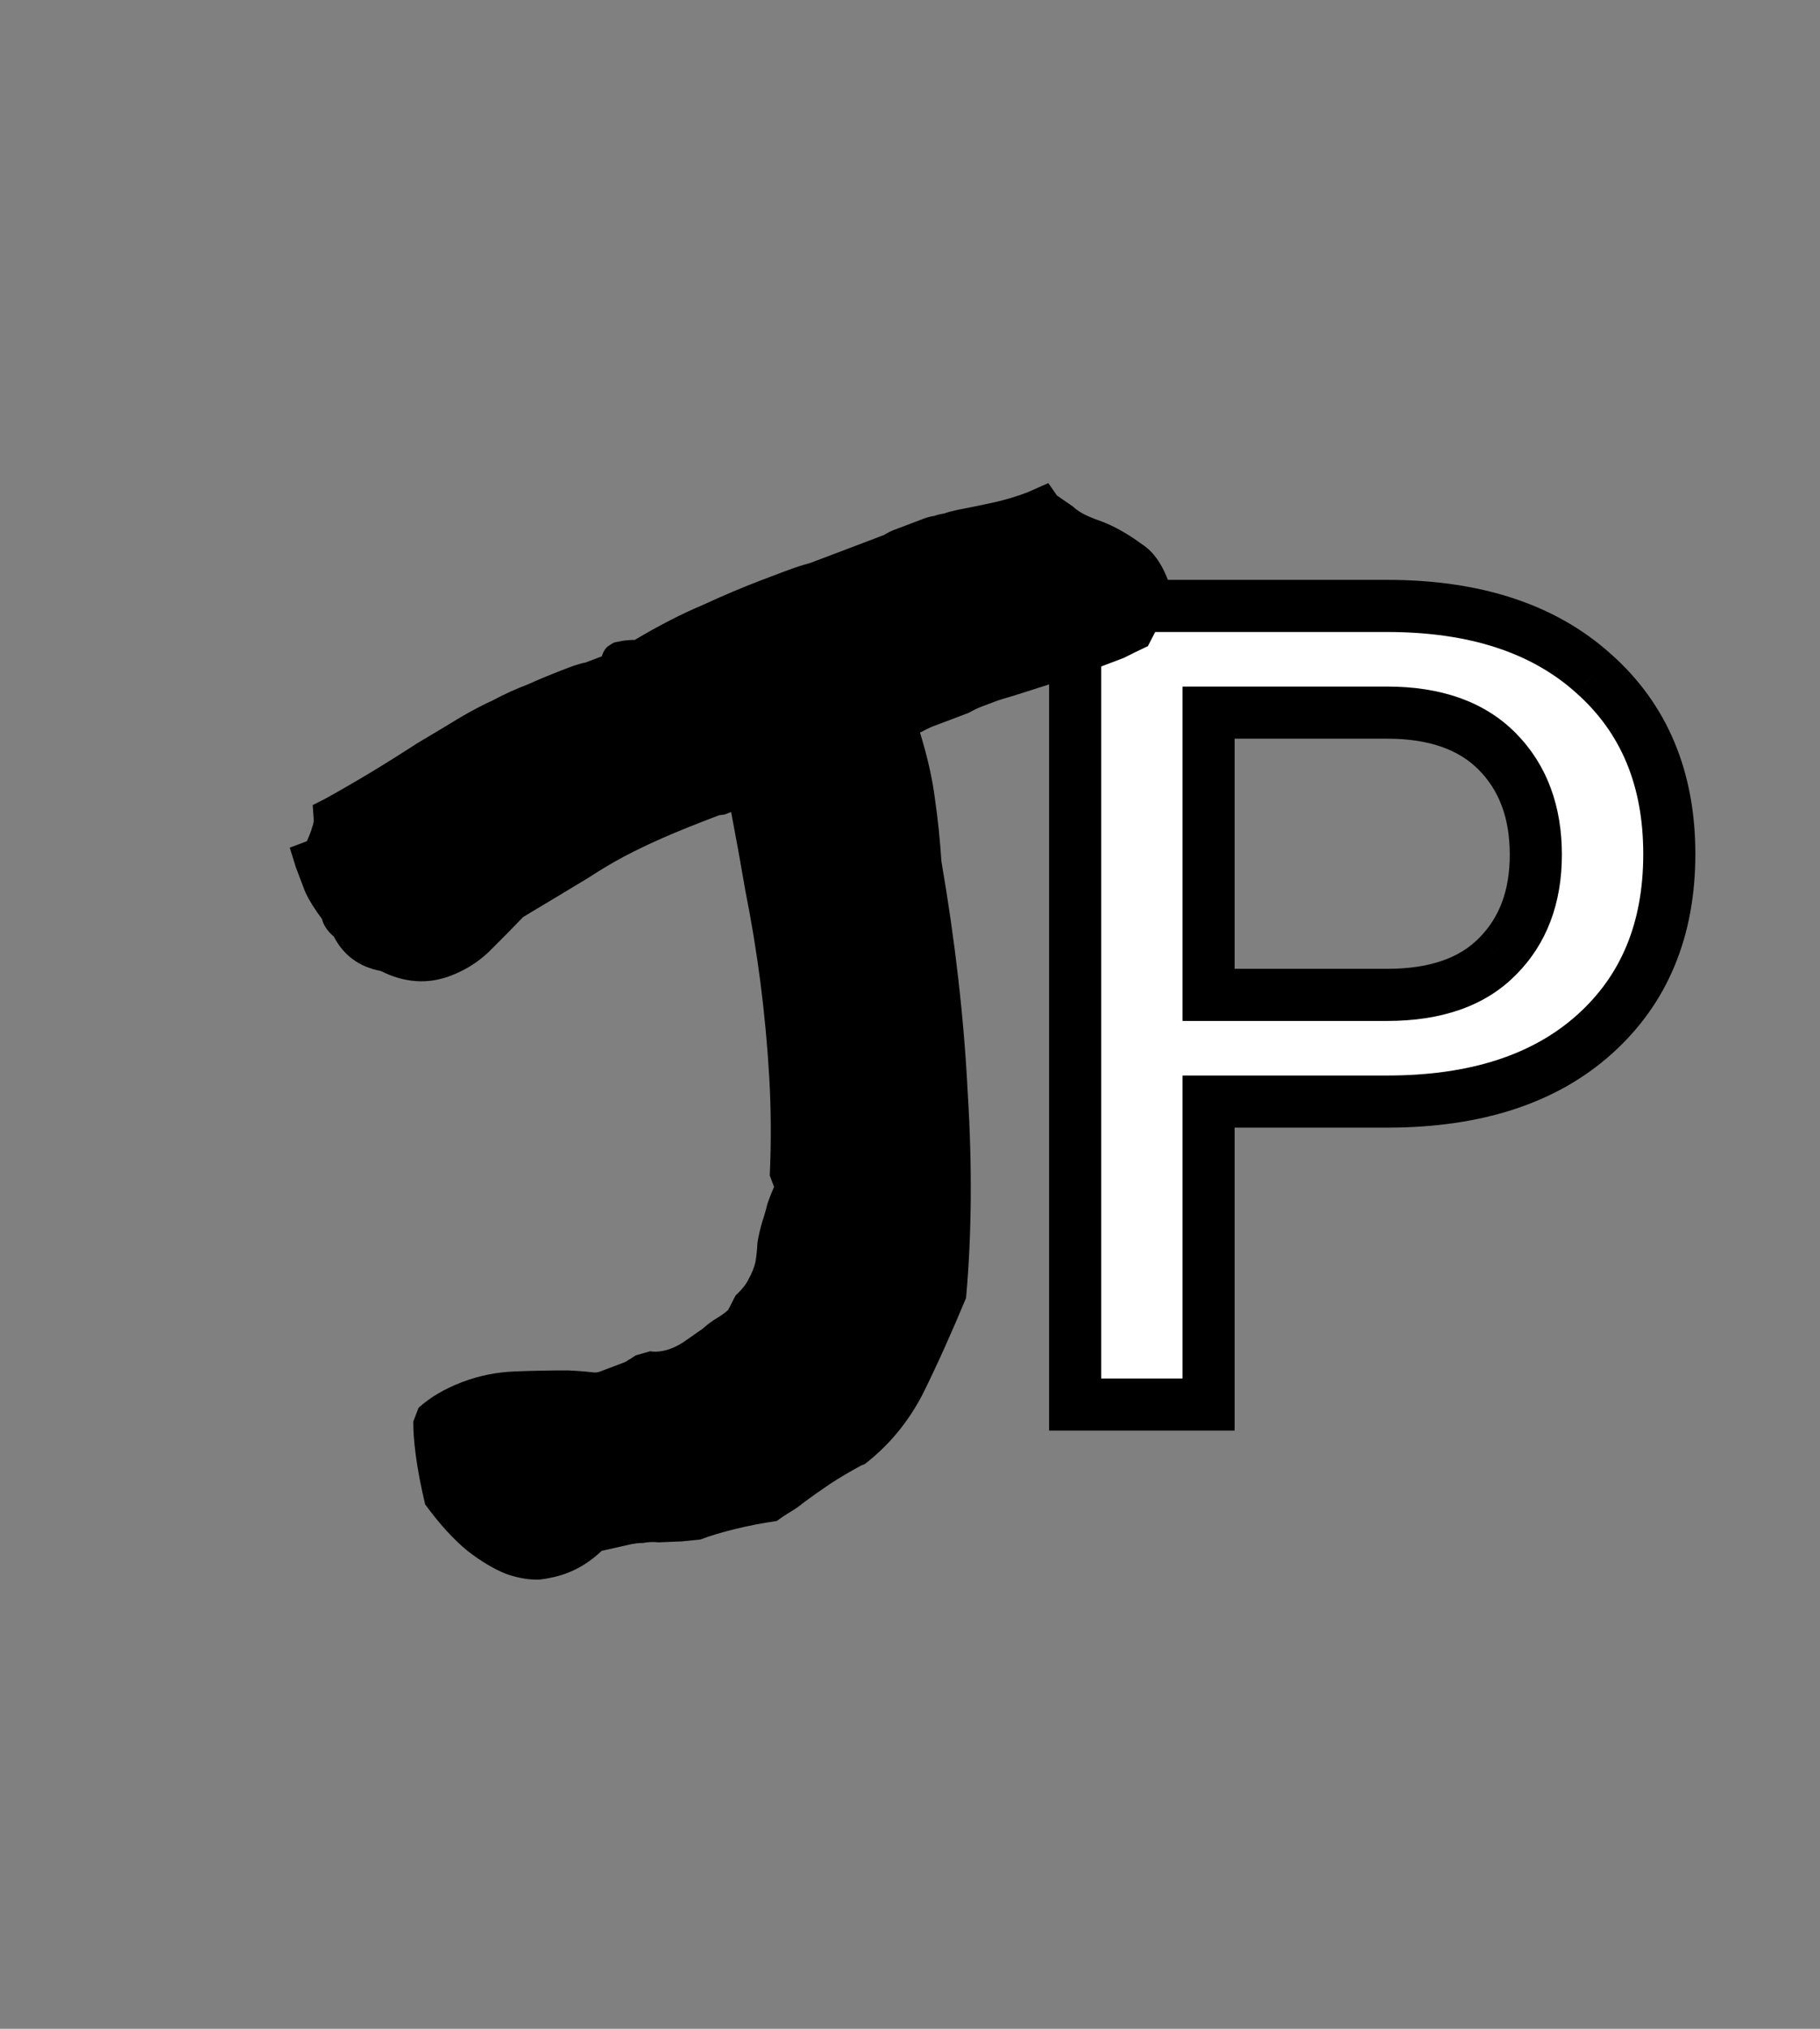 <svg width="35" height="39" viewBox="0 0 35 39" fill="none" xmlns="http://www.w3.org/2000/svg">
<rect x="0" y="0" width="35" height="39" fill="#808080" stroke="none"/>
<path d="M23.242 13.699V19.125H26.676C27.605 19.125 28.312 18.879 28.797 18.387C29.289 17.895 29.535 17.242 29.535 16.43C29.535 15.609 29.289 14.949 28.797 14.449C28.305 13.949 27.598 13.699 26.676 13.699H23.242ZM26.676 21.176H23.242V27H20.676V11.648H26.676C28.363 11.648 29.688 12.082 30.648 12.949C31.617 13.809 32.102 14.965 32.102 16.418C32.102 17.871 31.621 19.027 30.66 19.887C29.699 20.746 28.371 21.176 26.676 21.176Z" fill="white"/>
<path d="M23.242 13.699V13.198H22.741V13.699H23.242ZM23.242 19.125H22.741V19.626H23.242V19.125ZM28.797 18.387L28.443 18.032L28.44 18.035L28.797 18.387ZM23.242 21.176V20.675H22.741V21.176H23.242ZM23.242 27V27.501H23.743V27H23.242ZM20.676 27H20.175V27.501H20.676V27ZM20.676 11.648V11.147H20.175V11.648H20.676ZM30.648 12.949L30.313 13.321L30.316 13.324L30.648 12.949ZM22.741 13.699V19.125H23.743V13.699H22.741ZM23.242 19.626H26.676V18.624H23.242V19.626ZM26.676 19.626C27.692 19.626 28.546 19.356 29.154 18.738L28.44 18.035C28.079 18.402 27.519 18.624 26.676 18.624V19.626ZM29.151 18.741C29.753 18.139 30.036 17.351 30.036 16.43H29.034C29.034 17.133 28.825 17.65 28.443 18.032L29.151 18.741ZM30.036 16.43C30.036 15.502 29.754 14.707 29.154 14.098L28.44 14.801C28.824 15.191 29.034 15.717 29.034 16.43H30.036ZM29.154 14.098C28.541 13.475 27.688 13.198 26.676 13.198V14.2C27.507 14.2 28.069 14.424 28.44 14.801L29.154 14.098ZM26.676 13.198H23.242V14.2H26.676V13.198ZM26.676 20.675H23.242V21.677H26.676V20.675ZM22.741 21.176V27H23.743V21.176H22.741ZM23.242 26.499H20.676V27.501H23.242V26.499ZM21.177 27V11.648H20.175V27H21.177ZM20.676 12.149H26.676V11.147H20.676V12.149ZM26.676 12.149C28.278 12.149 29.469 12.56 30.313 13.321L30.984 12.577C29.906 11.604 28.449 11.147 26.676 11.147V12.149ZM30.316 13.324C31.164 14.076 31.601 15.089 31.601 16.418H32.603C32.603 14.841 32.071 13.541 30.981 12.574L30.316 13.324ZM31.601 16.418C31.601 17.749 31.167 18.762 30.326 19.513L30.994 20.26C32.075 19.293 32.603 17.994 32.603 16.418H31.601ZM30.326 19.513C29.483 20.267 28.288 20.675 26.676 20.675V21.677C28.455 21.677 29.916 21.225 30.994 20.26L30.326 19.513Z" fill="black"/>
<path d="M16.564 28.17C16.356 28.282 16.158 28.399 15.97 28.521C15.797 28.637 15.619 28.762 15.437 28.898C15.36 28.961 15.281 29.016 15.199 29.064C15.117 29.112 15.03 29.17 14.939 29.238C14.654 29.279 14.381 29.332 14.122 29.397C13.877 29.456 13.66 29.522 13.47 29.594L13.108 29.631C12.91 29.639 12.762 29.645 12.663 29.649C12.559 29.638 12.46 29.642 12.367 29.661C12.283 29.659 12.18 29.673 12.057 29.703C11.95 29.727 11.788 29.764 11.572 29.812C11.363 30.008 11.141 30.151 10.907 30.239C10.746 30.3 10.57 30.342 10.378 30.365C10.181 30.373 9.967 30.337 9.736 30.257C9.5 30.163 9.251 30.015 8.991 29.813C8.725 29.596 8.453 29.298 8.176 28.919C8.092 28.566 8.033 28.254 7.997 27.984C7.961 27.713 7.945 27.494 7.948 27.326L8.049 27.062C8.273 26.86 8.553 26.695 8.889 26.568C9.21 26.446 9.544 26.378 9.889 26.364C10.235 26.35 10.583 26.343 10.934 26.344C11.088 26.352 11.2 26.36 11.269 26.367C11.339 26.375 11.391 26.38 11.426 26.383C11.46 26.387 11.5 26.38 11.544 26.364C11.602 26.342 11.697 26.306 11.829 26.256C11.902 26.228 11.967 26.203 12.026 26.181C12.093 26.139 12.161 26.096 12.228 26.054L12.5 25.976C12.624 25.996 12.759 25.978 12.905 25.923C13.008 25.884 13.104 25.831 13.196 25.763C13.301 25.689 13.407 25.616 13.513 25.542C13.613 25.454 13.704 25.386 13.787 25.338C13.869 25.29 13.941 25.238 14.003 25.181L14.147 24.901C14.271 24.787 14.356 24.68 14.401 24.579C14.461 24.473 14.504 24.364 14.529 24.255C14.549 24.13 14.561 24.009 14.566 23.89C14.586 23.765 14.617 23.628 14.661 23.478C14.7 23.363 14.733 23.25 14.758 23.14C14.798 23.025 14.841 22.917 14.886 22.816L14.803 22.597C14.832 21.968 14.829 21.342 14.794 20.721C14.758 20.099 14.701 19.485 14.623 18.881C14.544 18.275 14.448 17.693 14.336 17.134C14.239 16.569 14.147 16.061 14.06 15.61C14.016 15.627 13.972 15.643 13.928 15.66C13.879 15.662 13.839 15.668 13.81 15.679C13.372 15.845 13.017 15.988 12.745 16.108C12.473 16.228 12.225 16.347 12.002 16.465C11.78 16.583 11.548 16.721 11.307 16.879C11.075 17.017 10.776 17.197 10.409 17.419L10.062 17.627C9.834 17.863 9.611 18.09 9.392 18.306C9.182 18.503 8.939 18.654 8.661 18.759C8.223 18.925 7.777 18.894 7.322 18.665C6.909 18.588 6.608 18.367 6.42 18.004C6.297 17.9 6.221 17.787 6.191 17.665C6.055 17.482 5.949 17.314 5.874 17.158C5.807 16.983 5.747 16.822 5.691 16.676L5.572 16.295L5.901 16.171C5.955 16.05 5.989 15.962 6.001 15.907C6.028 15.847 6.038 15.784 6.031 15.72L6.013 15.476L6.224 15.371C6.514 15.211 6.809 15.041 7.109 14.861C7.408 14.681 7.712 14.49 8.02 14.29C8.334 14.104 8.599 13.945 8.817 13.812C9.048 13.674 9.271 13.557 9.485 13.459C9.693 13.347 9.914 13.246 10.147 13.158C10.376 13.054 10.643 12.945 10.95 12.828C11.067 12.784 11.172 12.752 11.265 12.734C11.367 12.695 11.47 12.656 11.572 12.618C11.603 12.522 11.645 12.456 11.697 12.42C11.75 12.383 11.791 12.359 11.821 12.348C11.928 12.324 12.007 12.311 12.056 12.309C12.12 12.301 12.17 12.299 12.204 12.303C12.668 12.027 13.102 11.804 13.505 11.634C13.918 11.444 14.292 11.286 14.628 11.158C14.789 11.098 14.95 11.037 15.11 10.976C15.271 10.915 15.427 10.864 15.579 10.823L16.412 10.508L17.003 10.283C17.071 10.241 17.134 10.209 17.192 10.187C17.265 10.159 17.338 10.131 17.412 10.104C17.558 10.048 17.667 10.007 17.74 9.979C17.828 9.946 17.904 9.925 17.968 9.918C18.026 9.896 18.087 9.881 18.151 9.873C18.21 9.851 18.293 9.828 18.401 9.804C18.666 9.753 18.906 9.704 19.122 9.656C19.337 9.607 19.547 9.545 19.752 9.467L20.16 9.287L20.326 9.525L20.631 9.736C20.708 9.807 20.797 9.865 20.897 9.91C20.998 9.956 21.106 9.998 21.222 10.038C21.458 10.132 21.703 10.273 21.958 10.46C22.222 10.628 22.418 10.946 22.546 11.416L22.448 11.754C22.401 11.805 22.356 11.864 22.314 11.93C22.287 11.99 22.256 12.061 22.219 12.141L22.075 12.421C21.89 12.508 21.735 12.584 21.609 12.648C21.478 12.698 21.332 12.753 21.171 12.814C20.908 12.914 20.635 13.009 20.352 13.1C20.083 13.185 19.8 13.275 19.502 13.371C19.336 13.418 19.209 13.457 19.122 13.491C19.034 13.524 18.953 13.554 18.88 13.582C18.807 13.61 18.723 13.65 18.626 13.704C18.538 13.737 18.421 13.781 18.275 13.837C18.129 13.892 18.019 13.934 17.946 13.961C17.888 13.983 17.803 14.024 17.692 14.083C17.84 14.562 17.936 14.993 17.982 15.377C18.036 15.74 18.076 16.134 18.104 16.558C18.369 18.096 18.538 19.577 18.61 21.003C18.698 22.424 18.687 23.74 18.578 24.951C18.298 25.625 18.022 26.239 17.747 26.794C17.468 27.335 17.095 27.785 16.63 28.145L16.564 28.17Z" fill="black"/>
</svg>
